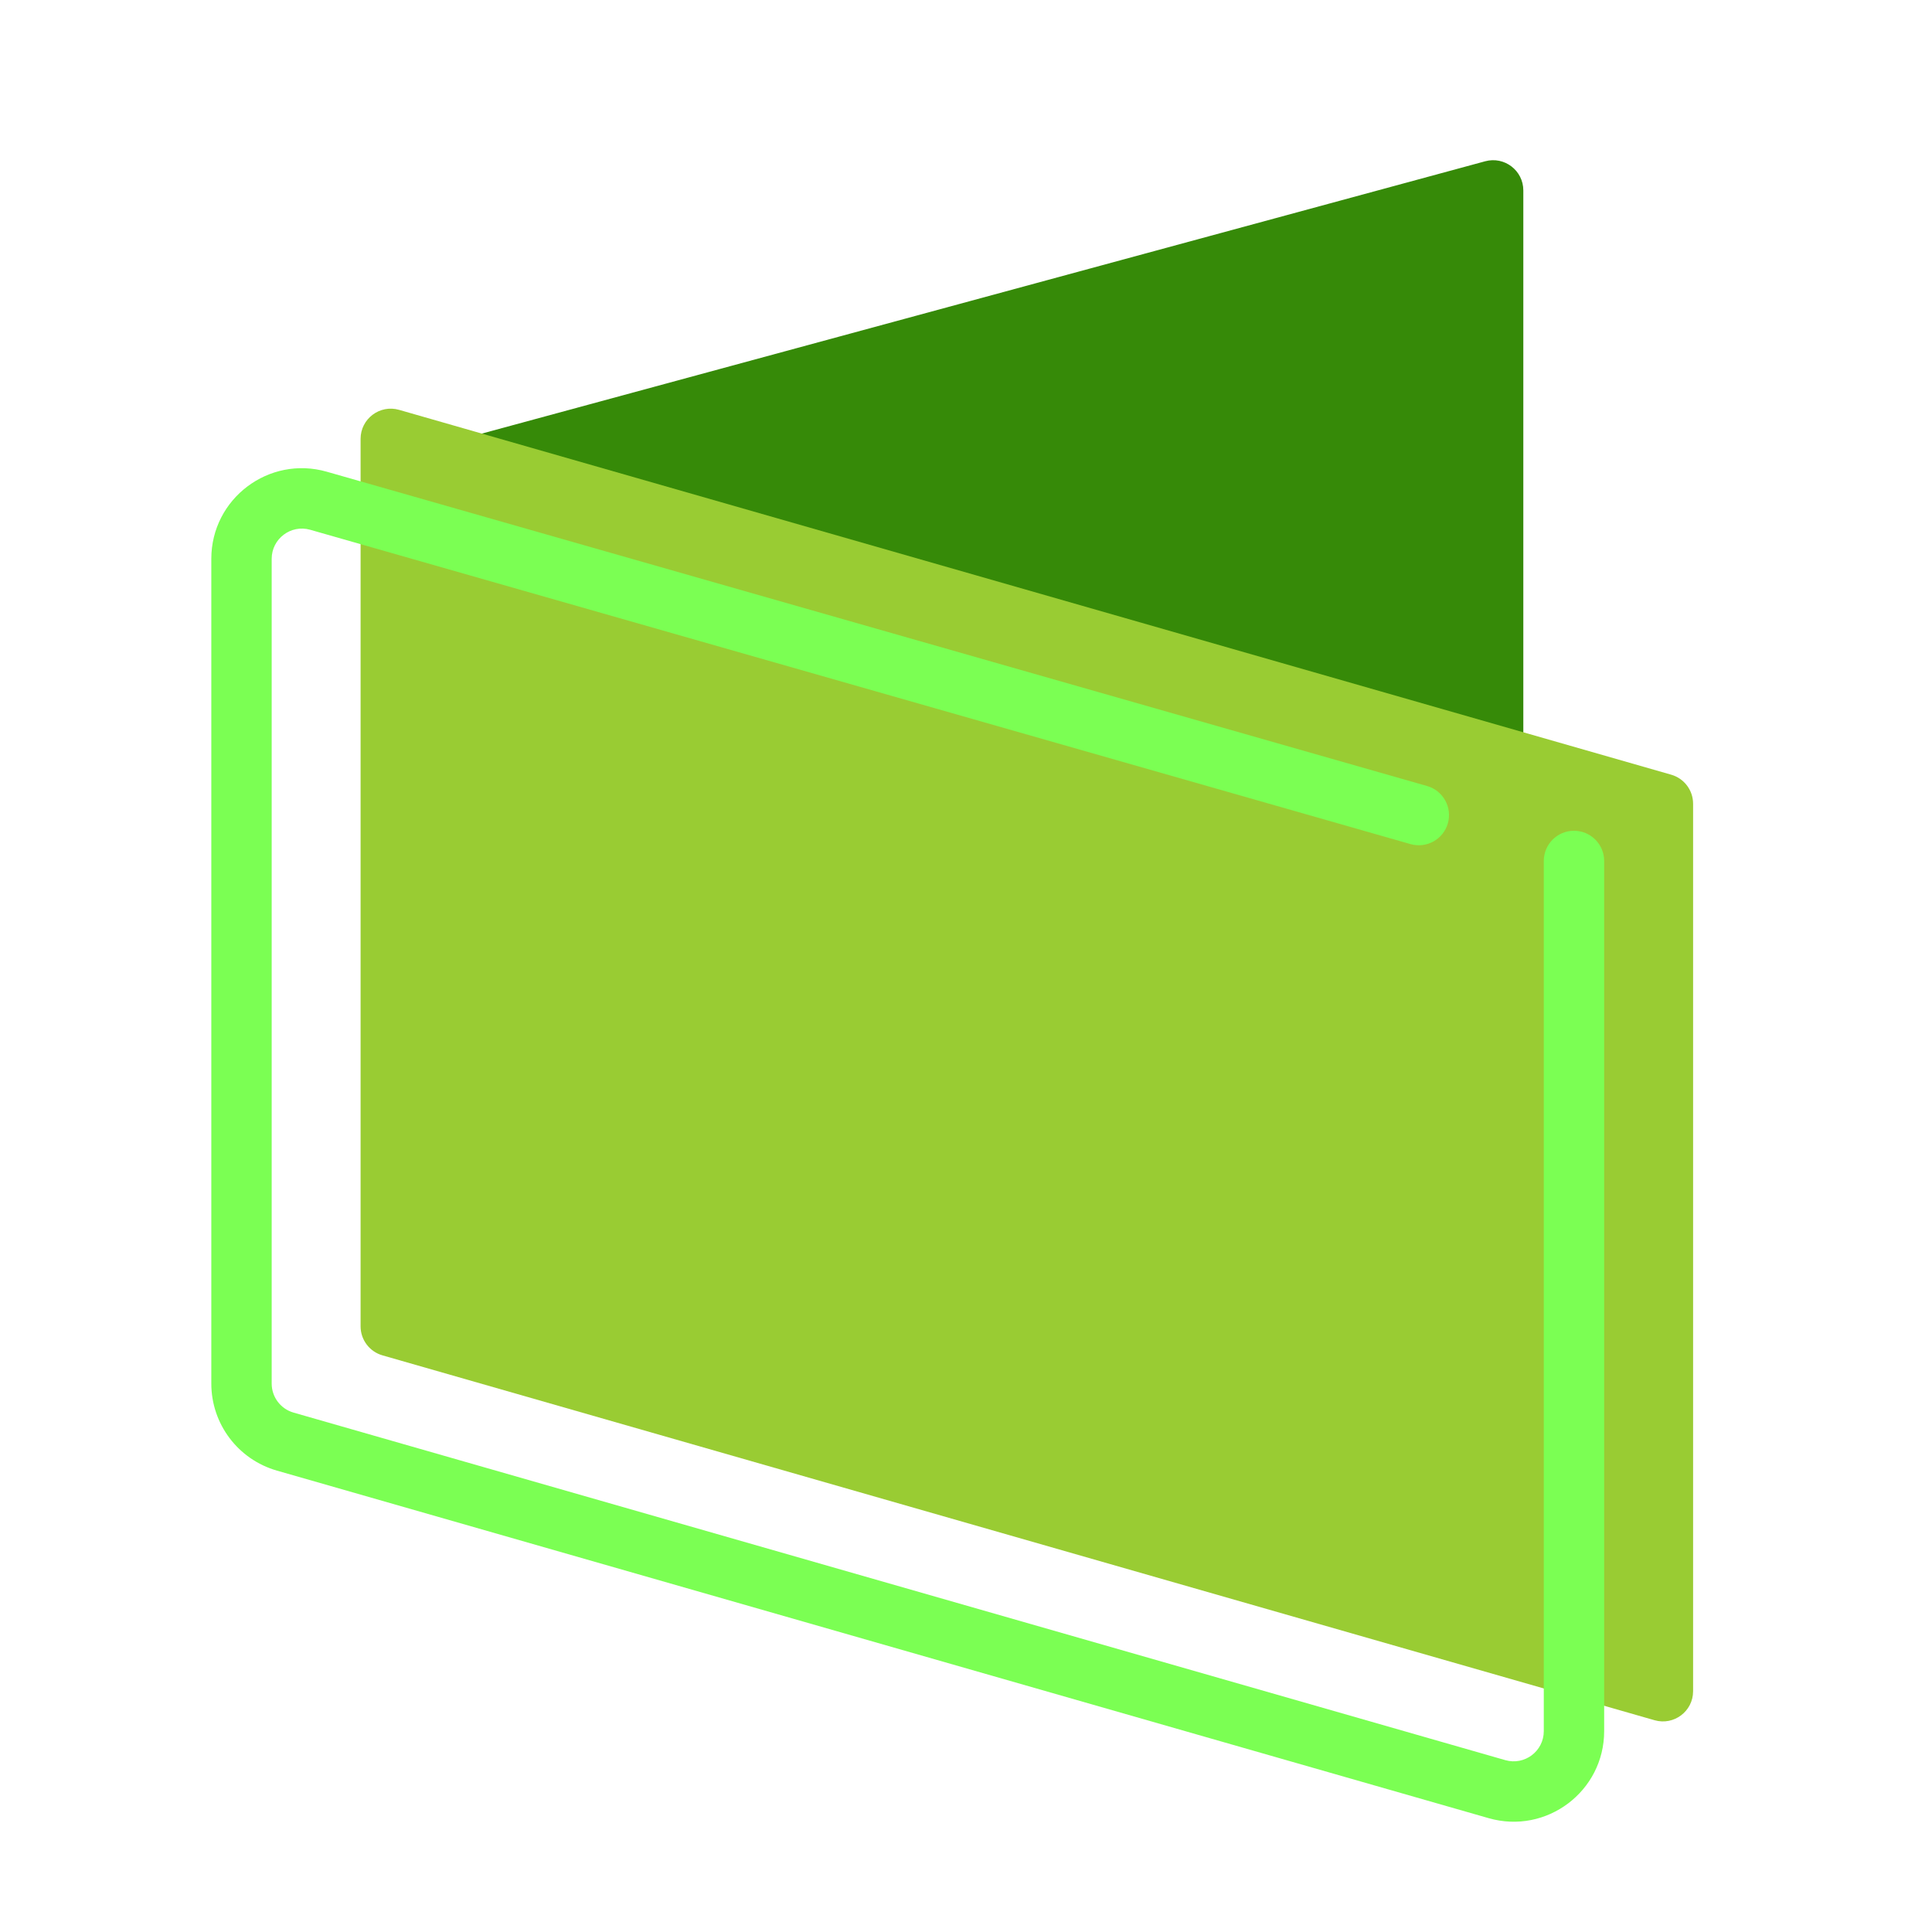 <svg width="64" height="64" viewBox="0 0 64 64" fill="none" xmlns="http://www.w3.org/2000/svg">
<path d="M13.915 15.683C13.915 15.231 14.218 14.836 14.653 14.718L49.2 5.342C49.836 5.17 50.462 5.649 50.462 6.308V34.884C50.462 35.336 50.159 35.732 49.722 35.85L15.175 45.158C14.54 45.33 13.915 44.851 13.915 44.193V15.683Z" fill="#368A08"/>
<path d="M11.945 14.538C11.945 13.873 12.582 13.393 13.221 13.577L55.361 25.663C55.79 25.786 56.086 26.178 56.086 26.625V56.024C56.086 56.689 55.449 57.168 54.81 56.985L12.67 44.898C12.241 44.775 11.945 44.383 11.945 43.937V14.538Z" fill="#99CC33"/>
<path fill-rule="evenodd" clip-rule="evenodd" d="M10.275 17.549C9.636 17.367 9 17.847 9 18.511V45.833C9 46.279 9.295 46.671 9.724 46.794L49.865 58.307C50.504 58.49 51.14 58.011 51.14 57.346V28.52C51.14 27.968 51.588 27.52 52.14 27.52C52.693 27.52 53.14 27.968 53.14 28.52V57.346C53.14 59.34 51.23 60.779 49.313 60.229L9.173 48.716C7.886 48.347 7 47.171 7 45.833V18.511C7 16.518 8.908 15.079 10.824 15.626L47.275 26.038C47.806 26.19 48.113 26.744 47.962 27.275C47.81 27.806 47.256 28.113 46.725 27.962L10.275 17.549Z" fill="#7BFF53"/>
</svg>
